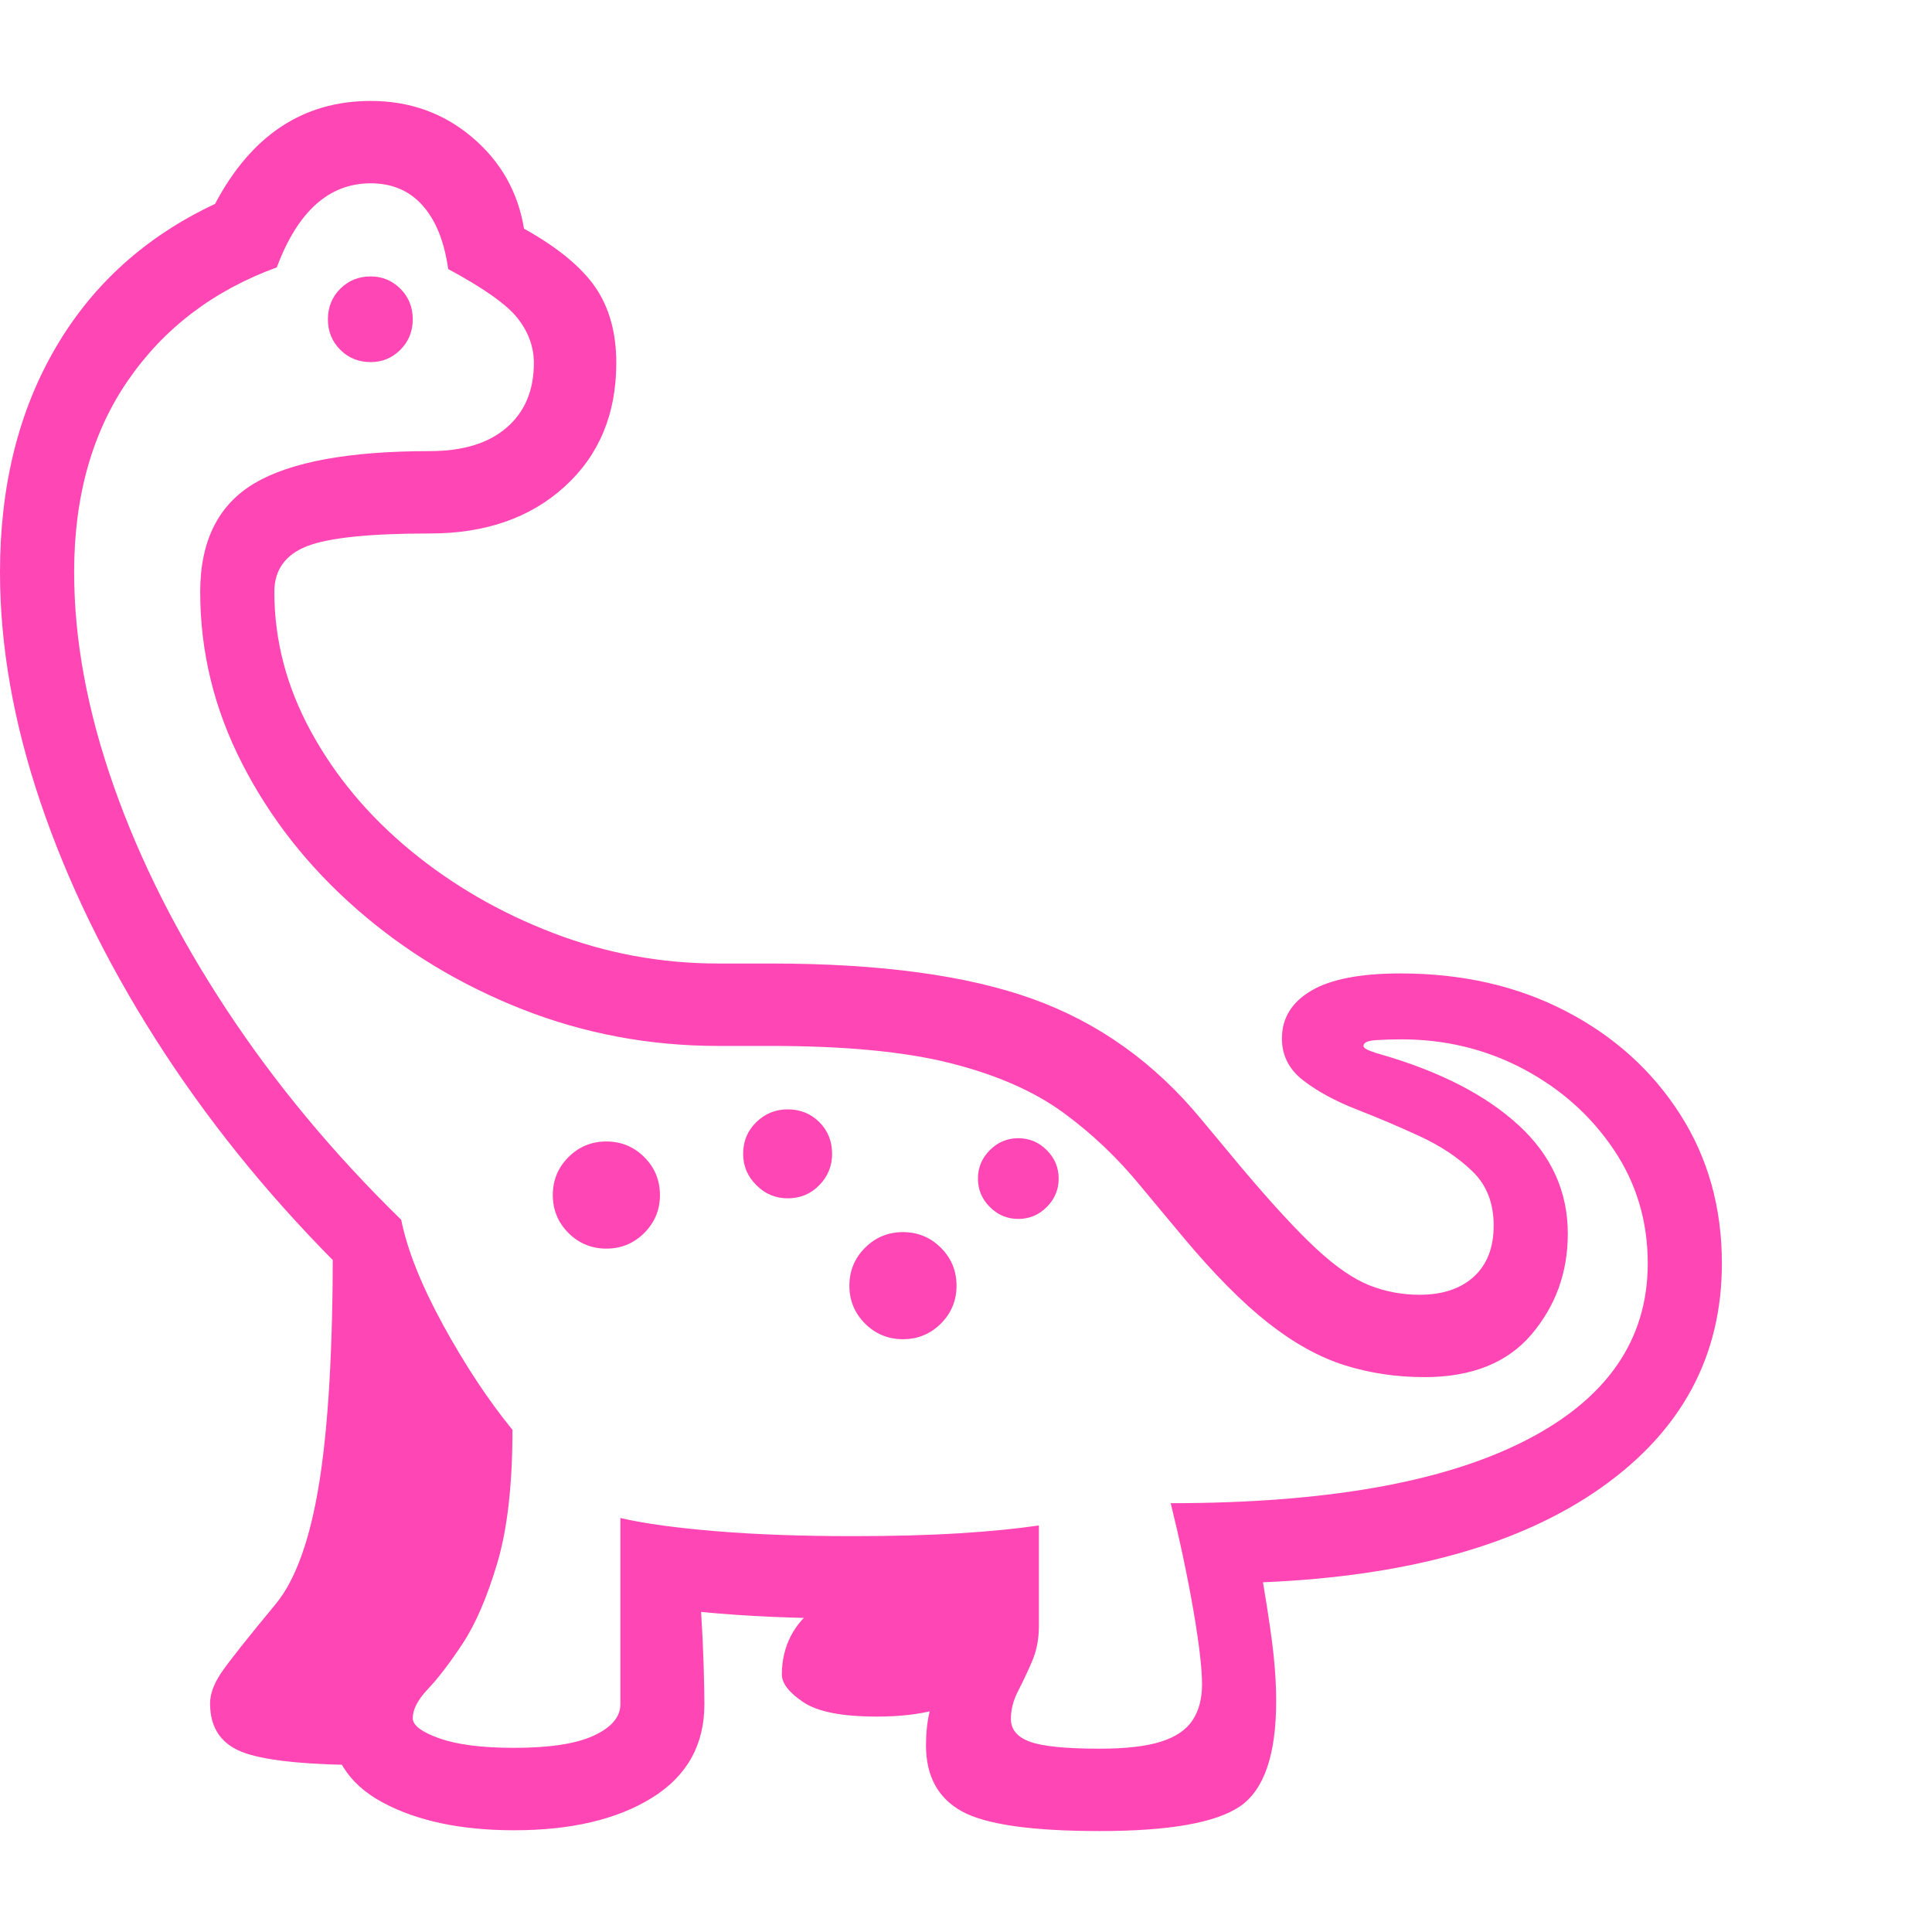 <svg version="1.1" xmlns="http://www.w3.org/2000/svg" style="fill:rgba(0,0,0,1.0)" width="256" height="256" viewBox="0 0 36.641 32.812"><path fill="rgb(255, 70, 180)" d="M20.859 32.812 C19.568 32.812 18.695 32.688 18.242 32.438 C17.789 32.187 17.562 31.771 17.562 31.188 C17.562 30.812 17.617 30.505 17.727 30.266 C17.836 30.026 17.945 29.792 18.055 29.562 C18.164 29.333 18.219 29.052 18.219 28.719 C17.896 28.74 17.578 28.755 17.266 28.766 C16.953 28.776 16.589 28.781 16.172 28.781 C15.641 28.781 15.135 28.771 14.656 28.75 C14.177 28.729 13.724 28.698 13.297 28.656 C13.318 28.99 13.333 29.32 13.344 29.648 C13.354 29.977 13.359 30.229 13.359 30.406 C13.359 31.177 13.029 31.768 12.367 32.18 C11.706 32.591 10.833 32.797 9.75 32.797 C8.74 32.797 7.906 32.62 7.25 32.266 C6.594 31.911 6.266 31.38 6.266 30.672 C6.266 30.234 6.362 29.883 6.555 29.617 C6.747 29.352 6.966 29.073 7.211 28.781 C7.456 28.49 7.674 28.096 7.867 27.602 C8.06 27.107 8.156 26.417 8.156 25.531 C7.906 25.26 7.654 24.914 7.398 24.492 C7.143 24.07 6.922 23.635 6.734 23.188 C6.547 22.74 6.417 22.349 6.344 22.016 C5.031 20.693 3.901 19.286 2.953 17.797 C2.005 16.307 1.276 14.807 0.766 13.297 C0.255 11.786 0 10.333 0 8.938 C0 7.302 0.352 5.883 1.055 4.68 C1.758 3.477 2.766 2.568 4.078 1.953 C4.766 0.651 5.75 -0 7.031 -0 C7.771 -0 8.411 0.229 8.953 0.688 C9.495 1.146 9.823 1.724 9.938 2.422 C10.573 2.776 11.023 3.146 11.289 3.531 C11.555 3.917 11.688 4.396 11.688 4.969 C11.688 5.938 11.362 6.719 10.711 7.312 C10.06 7.906 9.208 8.203 8.156 8.203 C7.01 8.203 6.232 8.284 5.82 8.445 C5.409 8.607 5.203 8.896 5.203 9.312 C5.203 10.229 5.435 11.112 5.898 11.961 C6.362 12.81 6.992 13.562 7.789 14.219 C8.586 14.875 9.487 15.396 10.492 15.781 C11.497 16.167 12.542 16.359 13.625 16.359 L14.625 16.359 C16.688 16.359 18.341 16.583 19.586 17.031 C20.831 17.479 21.896 18.24 22.781 19.312 L23.562 20.25 C24.125 20.917 24.591 21.422 24.961 21.766 C25.331 22.109 25.667 22.341 25.969 22.461 C26.271 22.581 26.589 22.641 26.922 22.641 C27.359 22.641 27.703 22.526 27.953 22.297 C28.203 22.068 28.328 21.745 28.328 21.328 C28.328 20.901 28.193 20.557 27.922 20.297 C27.651 20.036 27.318 19.815 26.922 19.633 C26.526 19.451 26.128 19.281 25.727 19.125 C25.326 18.969 24.99 18.786 24.719 18.578 C24.448 18.37 24.312 18.104 24.312 17.781 C24.312 17.396 24.497 17.094 24.867 16.875 C25.237 16.656 25.802 16.547 26.562 16.547 C27.729 16.547 28.771 16.784 29.688 17.258 C30.604 17.732 31.328 18.383 31.859 19.211 C32.391 20.039 32.656 20.984 32.656 22.047 C32.656 23.807 31.891 25.227 30.359 26.305 C28.828 27.383 26.693 27.979 23.953 28.094 C24.057 28.719 24.125 29.185 24.156 29.492 C24.188 29.799 24.203 30.083 24.203 30.344 C24.203 31.365 23.974 32.031 23.516 32.344 C23.057 32.656 22.172 32.812 20.859 32.812 Z M20.859 31.25 C21.349 31.25 21.734 31.206 22.016 31.117 C22.297 31.029 22.497 30.893 22.617 30.711 C22.737 30.529 22.797 30.302 22.797 30.031 C22.797 29.729 22.742 29.26 22.633 28.625 C22.523 27.99 22.38 27.313 22.203 26.594 C25.141 26.594 27.383 26.198 28.93 25.406 C30.477 24.615 31.25 23.495 31.25 22.047 C31.25 21.245 31.034 20.523 30.602 19.883 C30.169 19.242 29.599 18.734 28.891 18.359 C28.182 17.984 27.411 17.797 26.578 17.797 C26.411 17.797 26.25 17.802 26.094 17.812 C25.937 17.823 25.859 17.859 25.859 17.922 C25.859 17.953 25.901 17.984 25.984 18.016 C26.068 18.047 26.13 18.068 26.172 18.078 C27.297 18.401 28.172 18.849 28.797 19.422 C29.422 19.995 29.734 20.682 29.734 21.484 C29.734 22.214 29.505 22.849 29.047 23.391 C28.589 23.932 27.911 24.203 27.016 24.203 C26.484 24.203 25.979 24.128 25.5 23.977 C25.021 23.826 24.536 23.557 24.047 23.172 C23.557 22.786 23.021 22.245 22.438 21.547 L21.656 20.609 C21.208 20.057 20.708 19.581 20.156 19.18 C19.604 18.779 18.896 18.469 18.031 18.25 C17.167 18.031 16.031 17.922 14.625 17.922 L13.625 17.922 C12.323 17.922 11.083 17.69 9.906 17.227 C8.729 16.763 7.682 16.13 6.766 15.328 C5.849 14.526 5.125 13.607 4.594 12.57 C4.062 11.534 3.797 10.448 3.797 9.312 C3.797 8.344 4.141 7.656 4.828 7.25 C5.516 6.844 6.625 6.641 8.156 6.641 C8.781 6.641 9.266 6.492 9.609 6.195 C9.953 5.898 10.125 5.49 10.125 4.969 C10.125 4.667 10.023 4.385 9.82 4.125 C9.617 3.865 9.177 3.552 8.5 3.188 C8.427 2.667 8.266 2.266 8.016 1.984 C7.766 1.703 7.438 1.562 7.031 1.562 C6.24 1.562 5.646 2.094 5.25 3.156 C4.052 3.594 3.112 4.307 2.43 5.297 C1.747 6.286 1.406 7.5 1.406 8.938 C1.406 10.219 1.656 11.57 2.156 12.992 C2.656 14.414 3.37 15.828 4.297 17.234 C5.224 18.641 6.328 19.969 7.609 21.219 C7.724 21.792 7.99 22.458 8.406 23.219 C8.823 23.979 9.26 24.641 9.719 25.203 C9.719 26.245 9.622 27.089 9.43 27.734 C9.237 28.38 9.018 28.888 8.773 29.258 C8.529 29.628 8.31 29.914 8.117 30.117 C7.924 30.32 7.828 30.505 7.828 30.672 C7.828 30.807 7.997 30.935 8.336 31.055 C8.674 31.174 9.146 31.234 9.75 31.234 C10.427 31.234 10.932 31.156 11.266 31 C11.599 30.844 11.766 30.646 11.766 30.406 L11.766 26.875 C12.214 26.979 12.818 27.062 13.578 27.125 C14.339 27.188 15.203 27.219 16.172 27.219 C16.943 27.219 17.62 27.201 18.203 27.164 C18.786 27.128 19.286 27.078 19.703 27.016 L19.703 28.922 C19.703 29.172 19.659 29.398 19.57 29.602 C19.482 29.805 19.393 29.992 19.305 30.164 C19.216 30.336 19.172 30.51 19.172 30.688 C19.172 30.885 19.292 31.029 19.531 31.117 C19.771 31.206 20.214 31.25 20.859 31.25 Z M7.047 31.562 C5.901 31.562 5.104 31.487 4.656 31.336 C4.208 31.185 3.984 30.87 3.984 30.391 C3.984 30.214 4.055 30.021 4.195 29.812 C4.336 29.604 4.682 29.167 5.234 28.5 C5.609 28.042 5.883 27.276 6.055 26.203 C6.227 25.13 6.312 23.656 6.312 21.781 L6.953 21.438 L8.969 25.125 L8.516 27.5 Z M16.625 30.641 C15.969 30.641 15.505 30.549 15.234 30.367 C14.964 30.185 14.828 30.01 14.828 29.844 C14.828 29.583 14.883 29.344 14.992 29.125 C15.102 28.906 15.271 28.714 15.5 28.547 L17.312 27.594 L18.844 28.141 L19.297 29.203 C19.12 29.495 18.846 29.807 18.477 30.141 C18.107 30.474 17.49 30.641 16.625 30.641 Z M7.031 4.953 C6.802 4.953 6.609 4.875 6.453 4.719 C6.297 4.562 6.219 4.37 6.219 4.141 C6.219 3.911 6.297 3.719 6.453 3.562 C6.609 3.406 6.802 3.328 7.031 3.328 C7.25 3.328 7.437 3.406 7.594 3.562 C7.75 3.719 7.828 3.911 7.828 4.141 C7.828 4.37 7.75 4.562 7.594 4.719 C7.437 4.875 7.25 4.953 7.031 4.953 Z M11.5 21.766 C11.219 21.766 10.979 21.667 10.781 21.469 C10.583 21.271 10.484 21.031 10.484 20.75 C10.484 20.469 10.583 20.229 10.781 20.031 C10.979 19.833 11.219 19.734 11.5 19.734 C11.781 19.734 12.021 19.833 12.219 20.031 C12.417 20.229 12.516 20.469 12.516 20.75 C12.516 21.031 12.417 21.271 12.219 21.469 C12.021 21.667 11.781 21.766 11.5 21.766 Z M17.125 23.484 C16.844 23.484 16.604 23.385 16.406 23.188 C16.208 22.99 16.109 22.75 16.109 22.469 C16.109 22.187 16.208 21.948 16.406 21.75 C16.604 21.552 16.844 21.453 17.125 21.453 C17.406 21.453 17.646 21.552 17.844 21.75 C18.042 21.948 18.141 22.187 18.141 22.469 C18.141 22.75 18.042 22.99 17.844 23.188 C17.646 23.385 17.406 23.484 17.125 23.484 Z M14.938 20.812 C14.708 20.812 14.51 20.729 14.344 20.562 C14.177 20.396 14.094 20.198 14.094 19.969 C14.094 19.729 14.177 19.529 14.344 19.367 C14.51 19.206 14.708 19.125 14.938 19.125 C15.177 19.125 15.378 19.206 15.539 19.367 C15.701 19.529 15.781 19.729 15.781 19.969 C15.781 20.198 15.701 20.396 15.539 20.562 C15.378 20.729 15.177 20.812 14.938 20.812 Z M19.312 21.203 C19.104 21.203 18.924 21.128 18.773 20.977 C18.622 20.826 18.547 20.646 18.547 20.438 C18.547 20.229 18.622 20.049 18.773 19.898 C18.924 19.747 19.104 19.672 19.312 19.672 C19.521 19.672 19.701 19.747 19.852 19.898 C20.003 20.049 20.078 20.229 20.078 20.438 C20.078 20.646 20.003 20.826 19.852 20.977 C19.701 21.128 19.521 21.203 19.312 21.203 Z M36.641 27.344" /></svg>